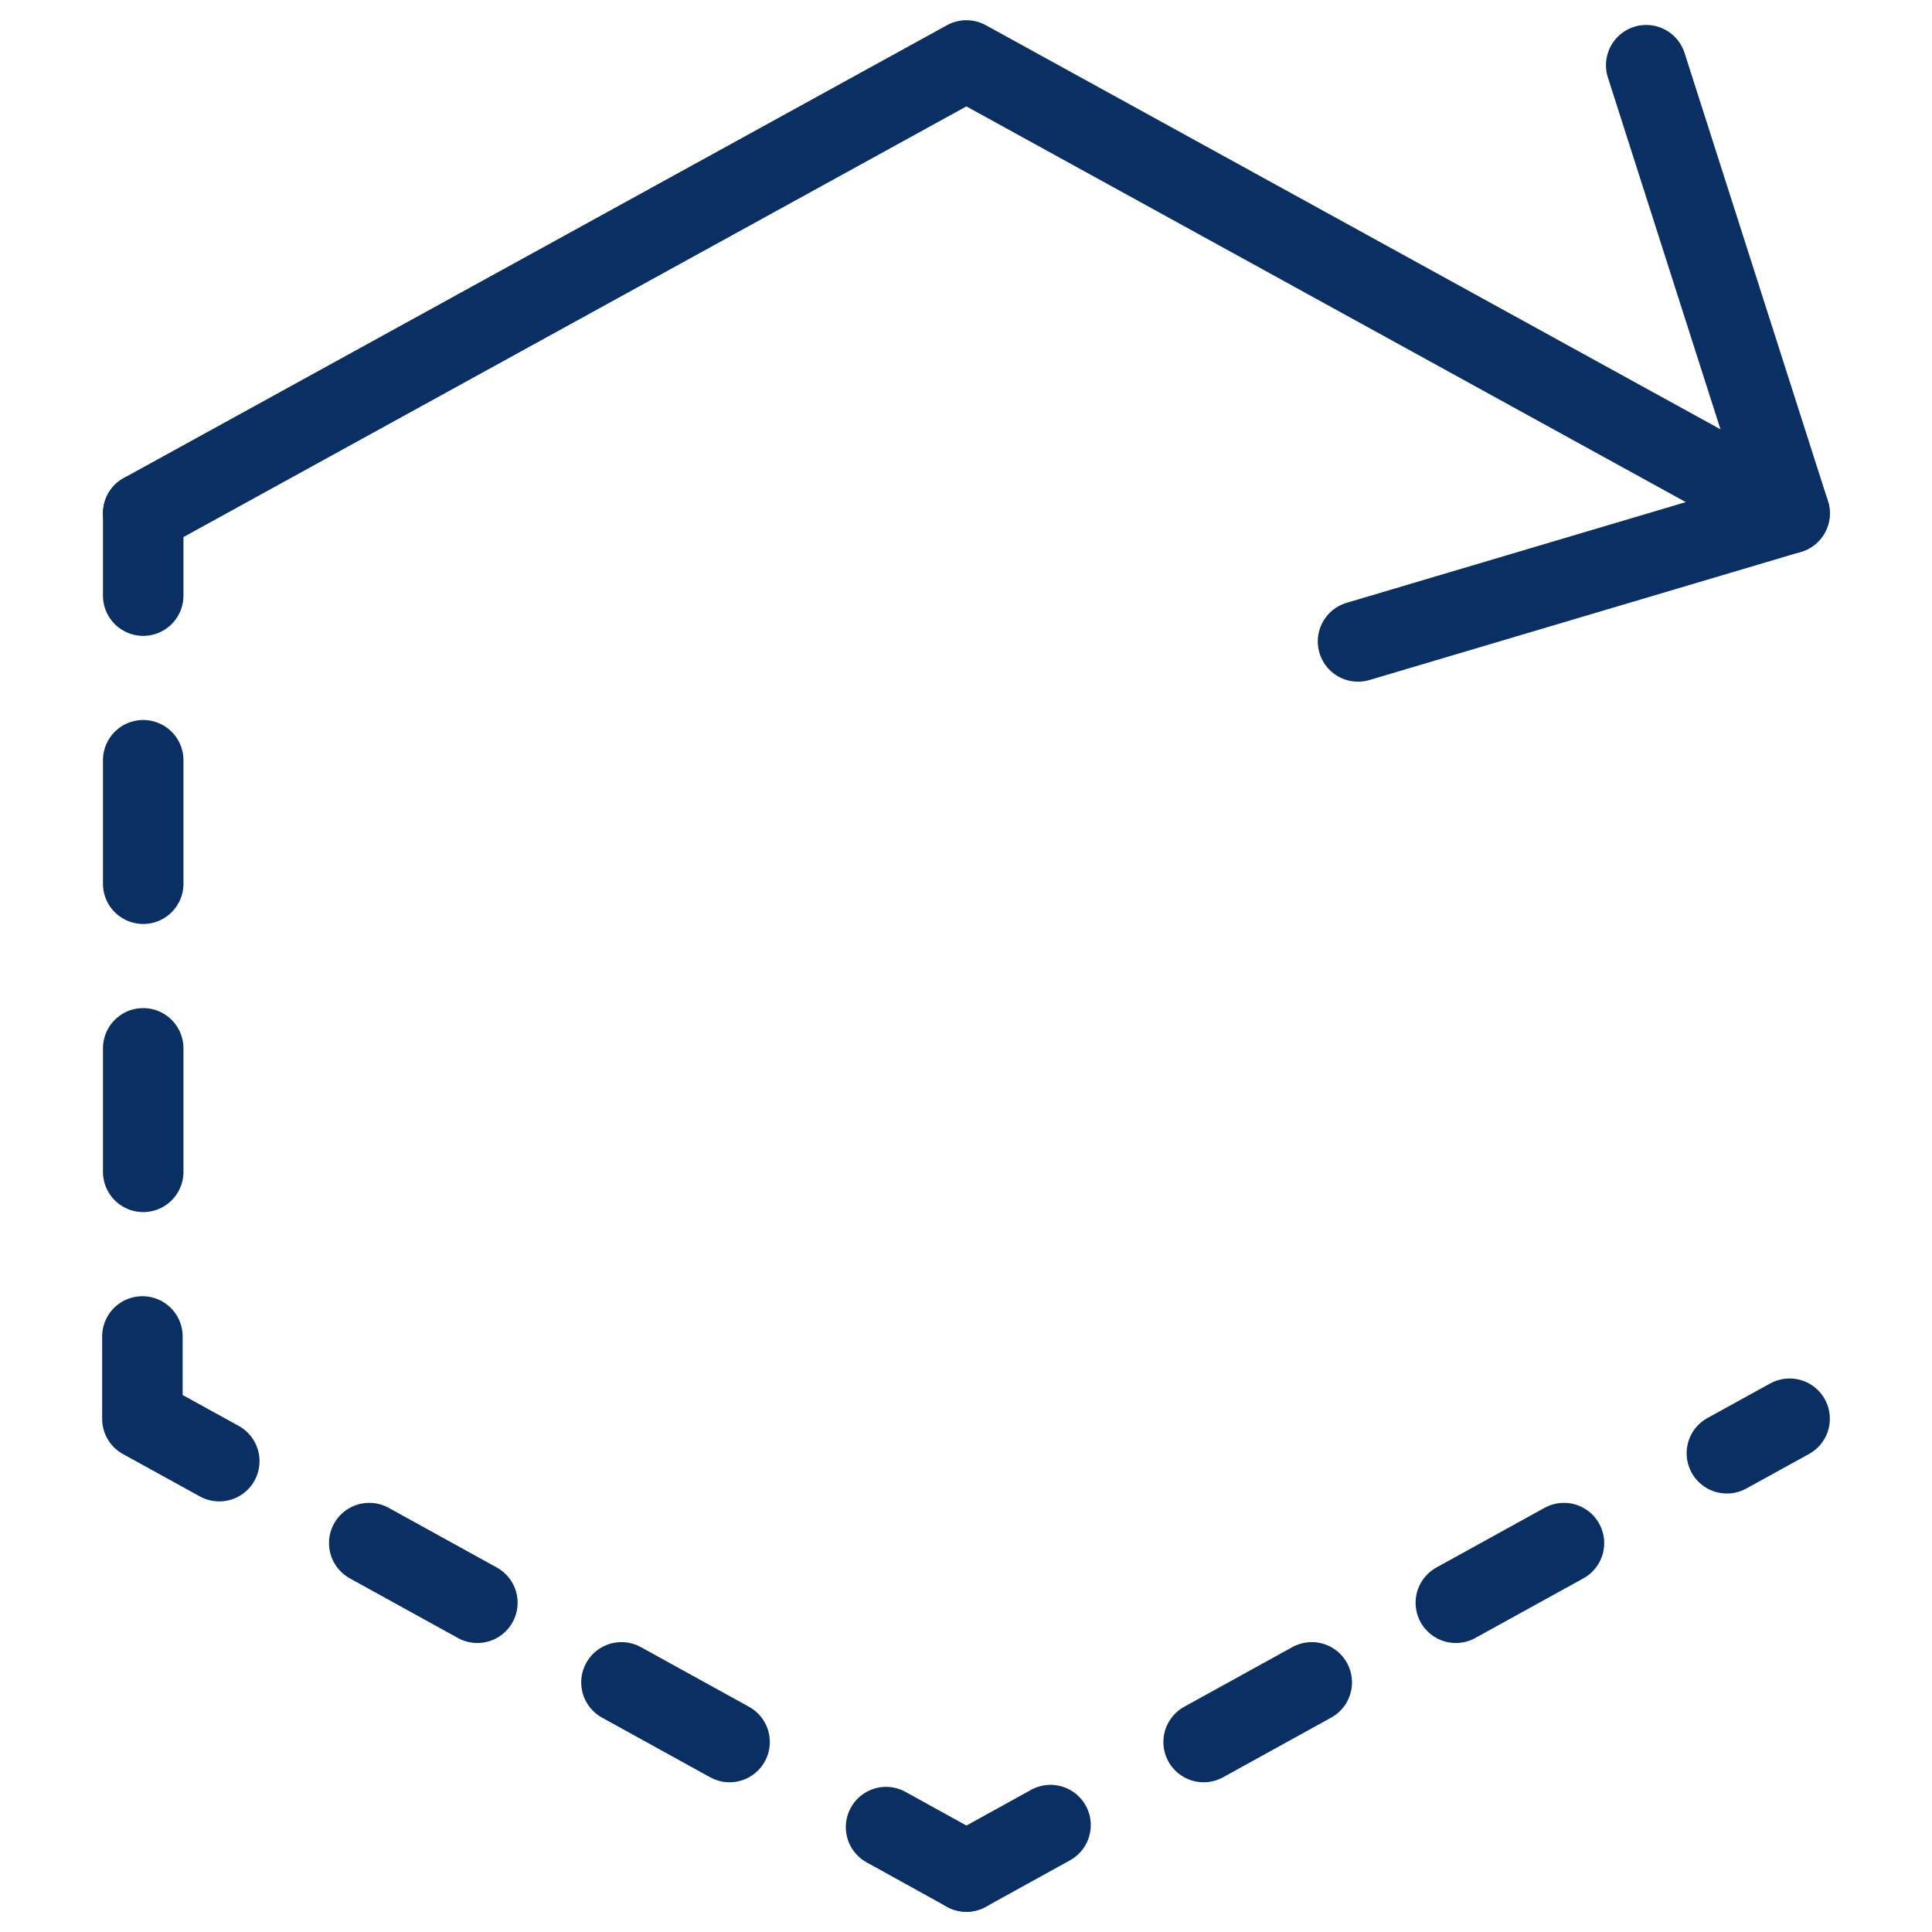 <svg xmlns="http://www.w3.org/2000/svg" fill="none" viewBox="0 0 24 24" id="Rotate-Right--Streamline-Cyber">
  <desc>
    Rotate Right Streamline Icon: https://streamlinehq.com
  </desc>
  <path stroke="#092f63" stroke-linecap="round" stroke-linejoin="round" stroke-miterlimit="10" d="M20.45 0.81 22.231 6.376l-5.361 1.592" stroke-width="1"></path>
  <path stroke="#092f63" stroke-linecap="round" stroke-linejoin="round" stroke-miterlimit="10" d="M22.231 6.376 12.005 0.751 1.779 6.376" stroke-width="1"></path>
  <path stroke="#092f63" stroke-linecap="round" stroke-linejoin="round" stroke-miterlimit="10" d="M1.779 6.376v1.023" stroke-width="1"></path>
  <path stroke="#092f63" stroke-linecap="round" stroke-linejoin="round" stroke-miterlimit="10" d="M1.779 9.444v1.534" stroke-width="1"></path>
  <path stroke="#092f63" stroke-linecap="round" stroke-linejoin="round" stroke-miterlimit="10" d="M1.779 13.023v1.534" stroke-width="1"></path>
  <path stroke="#092f63" stroke-linecap="round" stroke-linejoin="round" stroke-miterlimit="10" d="m4.587 19.169 1.343 0.741" stroke-width="1"></path>
  <path stroke="#092f63" stroke-linecap="round" stroke-linejoin="round" stroke-miterlimit="10" d="m7.72 20.899 1.343 0.741" stroke-width="1"></path>
  <path stroke="#092f63" stroke-linecap="round" stroke-linejoin="round" stroke-miterlimit="10" d="m11.007 22.697 0.998 0.552" stroke-width="1"></path>
  <path stroke="#092f63" stroke-linecap="round" stroke-linejoin="round" stroke-miterlimit="10" d="m13.05 22.672 -1.045 0.577" stroke-width="1"></path>
  <path stroke="#092f63" stroke-linecap="round" stroke-linejoin="round" stroke-miterlimit="10" d="m19.428 19.169 -1.343 0.741" stroke-width="1"></path>
  <path stroke="#092f63" stroke-linecap="round" stroke-linejoin="round" stroke-miterlimit="10" d="m16.295 20.899 -1.343 0.741" stroke-width="1"></path>
  <path stroke="#092f63" stroke-linecap="round" stroke-linejoin="round" stroke-miterlimit="10" d="M1.769 16.602v1.023l0.955 0.526" stroke-width="1"></path>
  <path stroke="#092f63" stroke-linecap="round" stroke-linejoin="round" stroke-miterlimit="10" d="m22.231 17.624 -0.779 0.429" stroke-width="1"></path>
</svg>